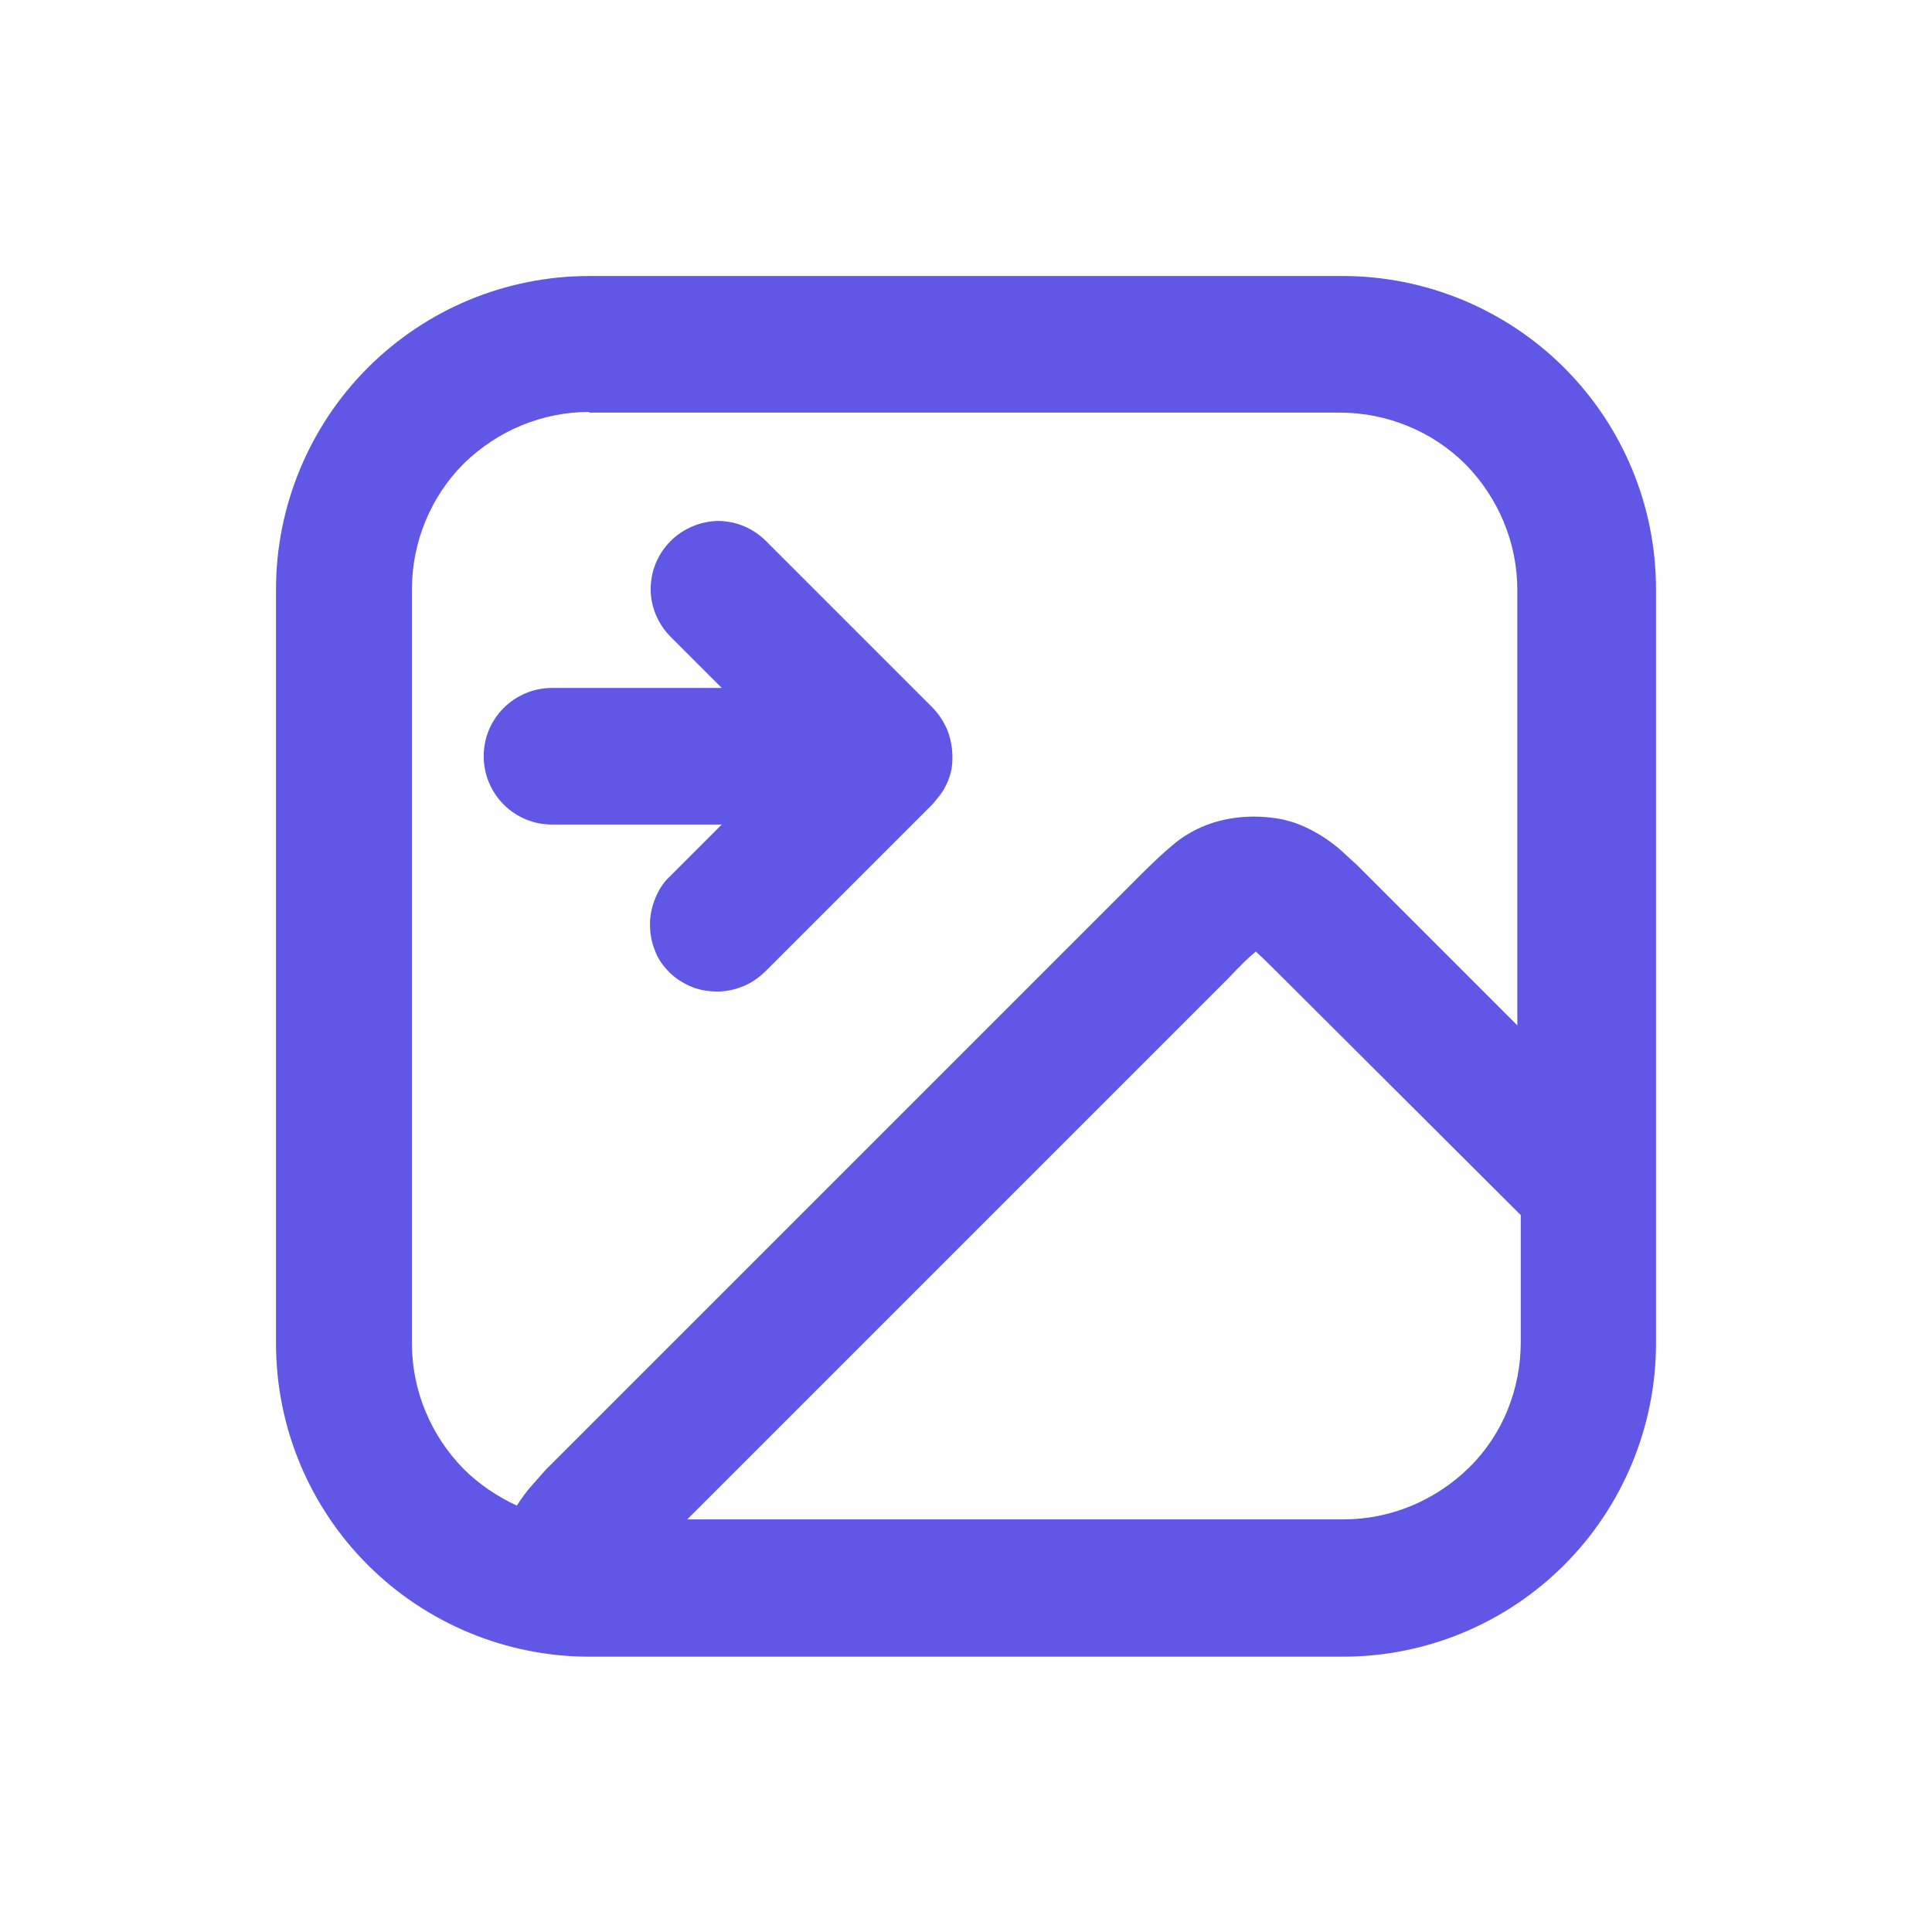 <svg width="28" height="28" viewBox="0 0 28 28" fill="none" xmlns="http://www.w3.org/2000/svg">
<path d="M10.409 7.55C10.666 7.552 10.912 7.652 11.1 7.84L13.52 10.26L13.58 10.33C13.64 10.4 13.691 10.49 13.73 10.58C13.8 10.76 13.82 10.96 13.79 11.15C13.76 11.29 13.7 11.43 13.61 11.54L13.52 11.65L11.1 14.07C11.01 14.16 10.9 14.24 10.78 14.29C10.66 14.34 10.53 14.37 10.4 14.37C10.27 14.37 10.139 14.35 10.02 14.3C9.9 14.25 9.79 14.18 9.7 14.09C9.61 14 9.53 13.889 9.49 13.77C9.44 13.65 9.42 13.52 9.42 13.39C9.42 13.26 9.45 13.13 9.5 13.01C9.55 12.89 9.62 12.78 9.72 12.69L10.46 11.95H8C7.74 11.95 7.49 11.85 7.3 11.66C7.12 11.48 7.01 11.23 7.01 10.96C7.01 10.7 7.11 10.45 7.3 10.26C7.48 10.08 7.73 9.97 8 9.97H10.46L9.72 9.23C9.54 9.05 9.43 8.8 9.43 8.54C9.43 8.28 9.53 8.03 9.72 7.84C9.897 7.662 10.153 7.553 10.409 7.55Z" fill="#6157E6"/>
<path fill-rule="evenodd" clip-rule="evenodd" d="M19.46 4C20.66 4 21.82 4.48 22.67 5.33C23.52 6.18 24 7.33 24 8.54V19.47C24 20.67 23.52 21.83 22.67 22.68C21.82 23.53 20.67 24.01 19.46 24.01H8.54C7.34 24.01 6.18 23.53 5.33 22.68C4.48 21.83 4 20.68 4 19.47V8.54C4 7.34 4.48 6.18 5.33 5.33C6.18 4.48 7.33 4 8.54 4H19.46ZM18.19 13.8C18.1 13.87 17.99 13.98 17.8 14.18L9.96 22.02H19.47C20.15 22.02 20.8 21.75 21.29 21.27C21.78 20.79 22.04 20.13 22.04 19.45V17.61L18.59 14.17C18.46 14.04 18.33 13.91 18.2 13.79L18.19 13.8ZM8.54 5.97C7.86 5.97 7.21 6.24 6.72 6.72C6.24 7.2 5.97 7.86 5.97 8.54V19.47C5.97 20.15 6.24 20.8 6.72 21.29C6.94 21.51 7.21 21.69 7.49 21.82C7.56 21.71 7.63 21.62 7.68 21.56L7.91 21.3L16.42 12.79C16.59 12.62 16.76 12.45 16.91 12.32L17.04 12.21C17.18 12.1 17.35 12 17.56 11.93L17.59 11.92C17.92 11.82 18.27 11.81 18.61 11.88L18.75 11.92L18.78 11.93C19.05 12.03 19.27 12.18 19.43 12.32L19.67 12.54L21.99 14.86V8.55C21.99 7.87 21.72 7.22 21.24 6.73C20.76 6.25 20.1 5.98 19.42 5.98H8.54V5.97Z" fill="#6157E6"/>
</svg>
